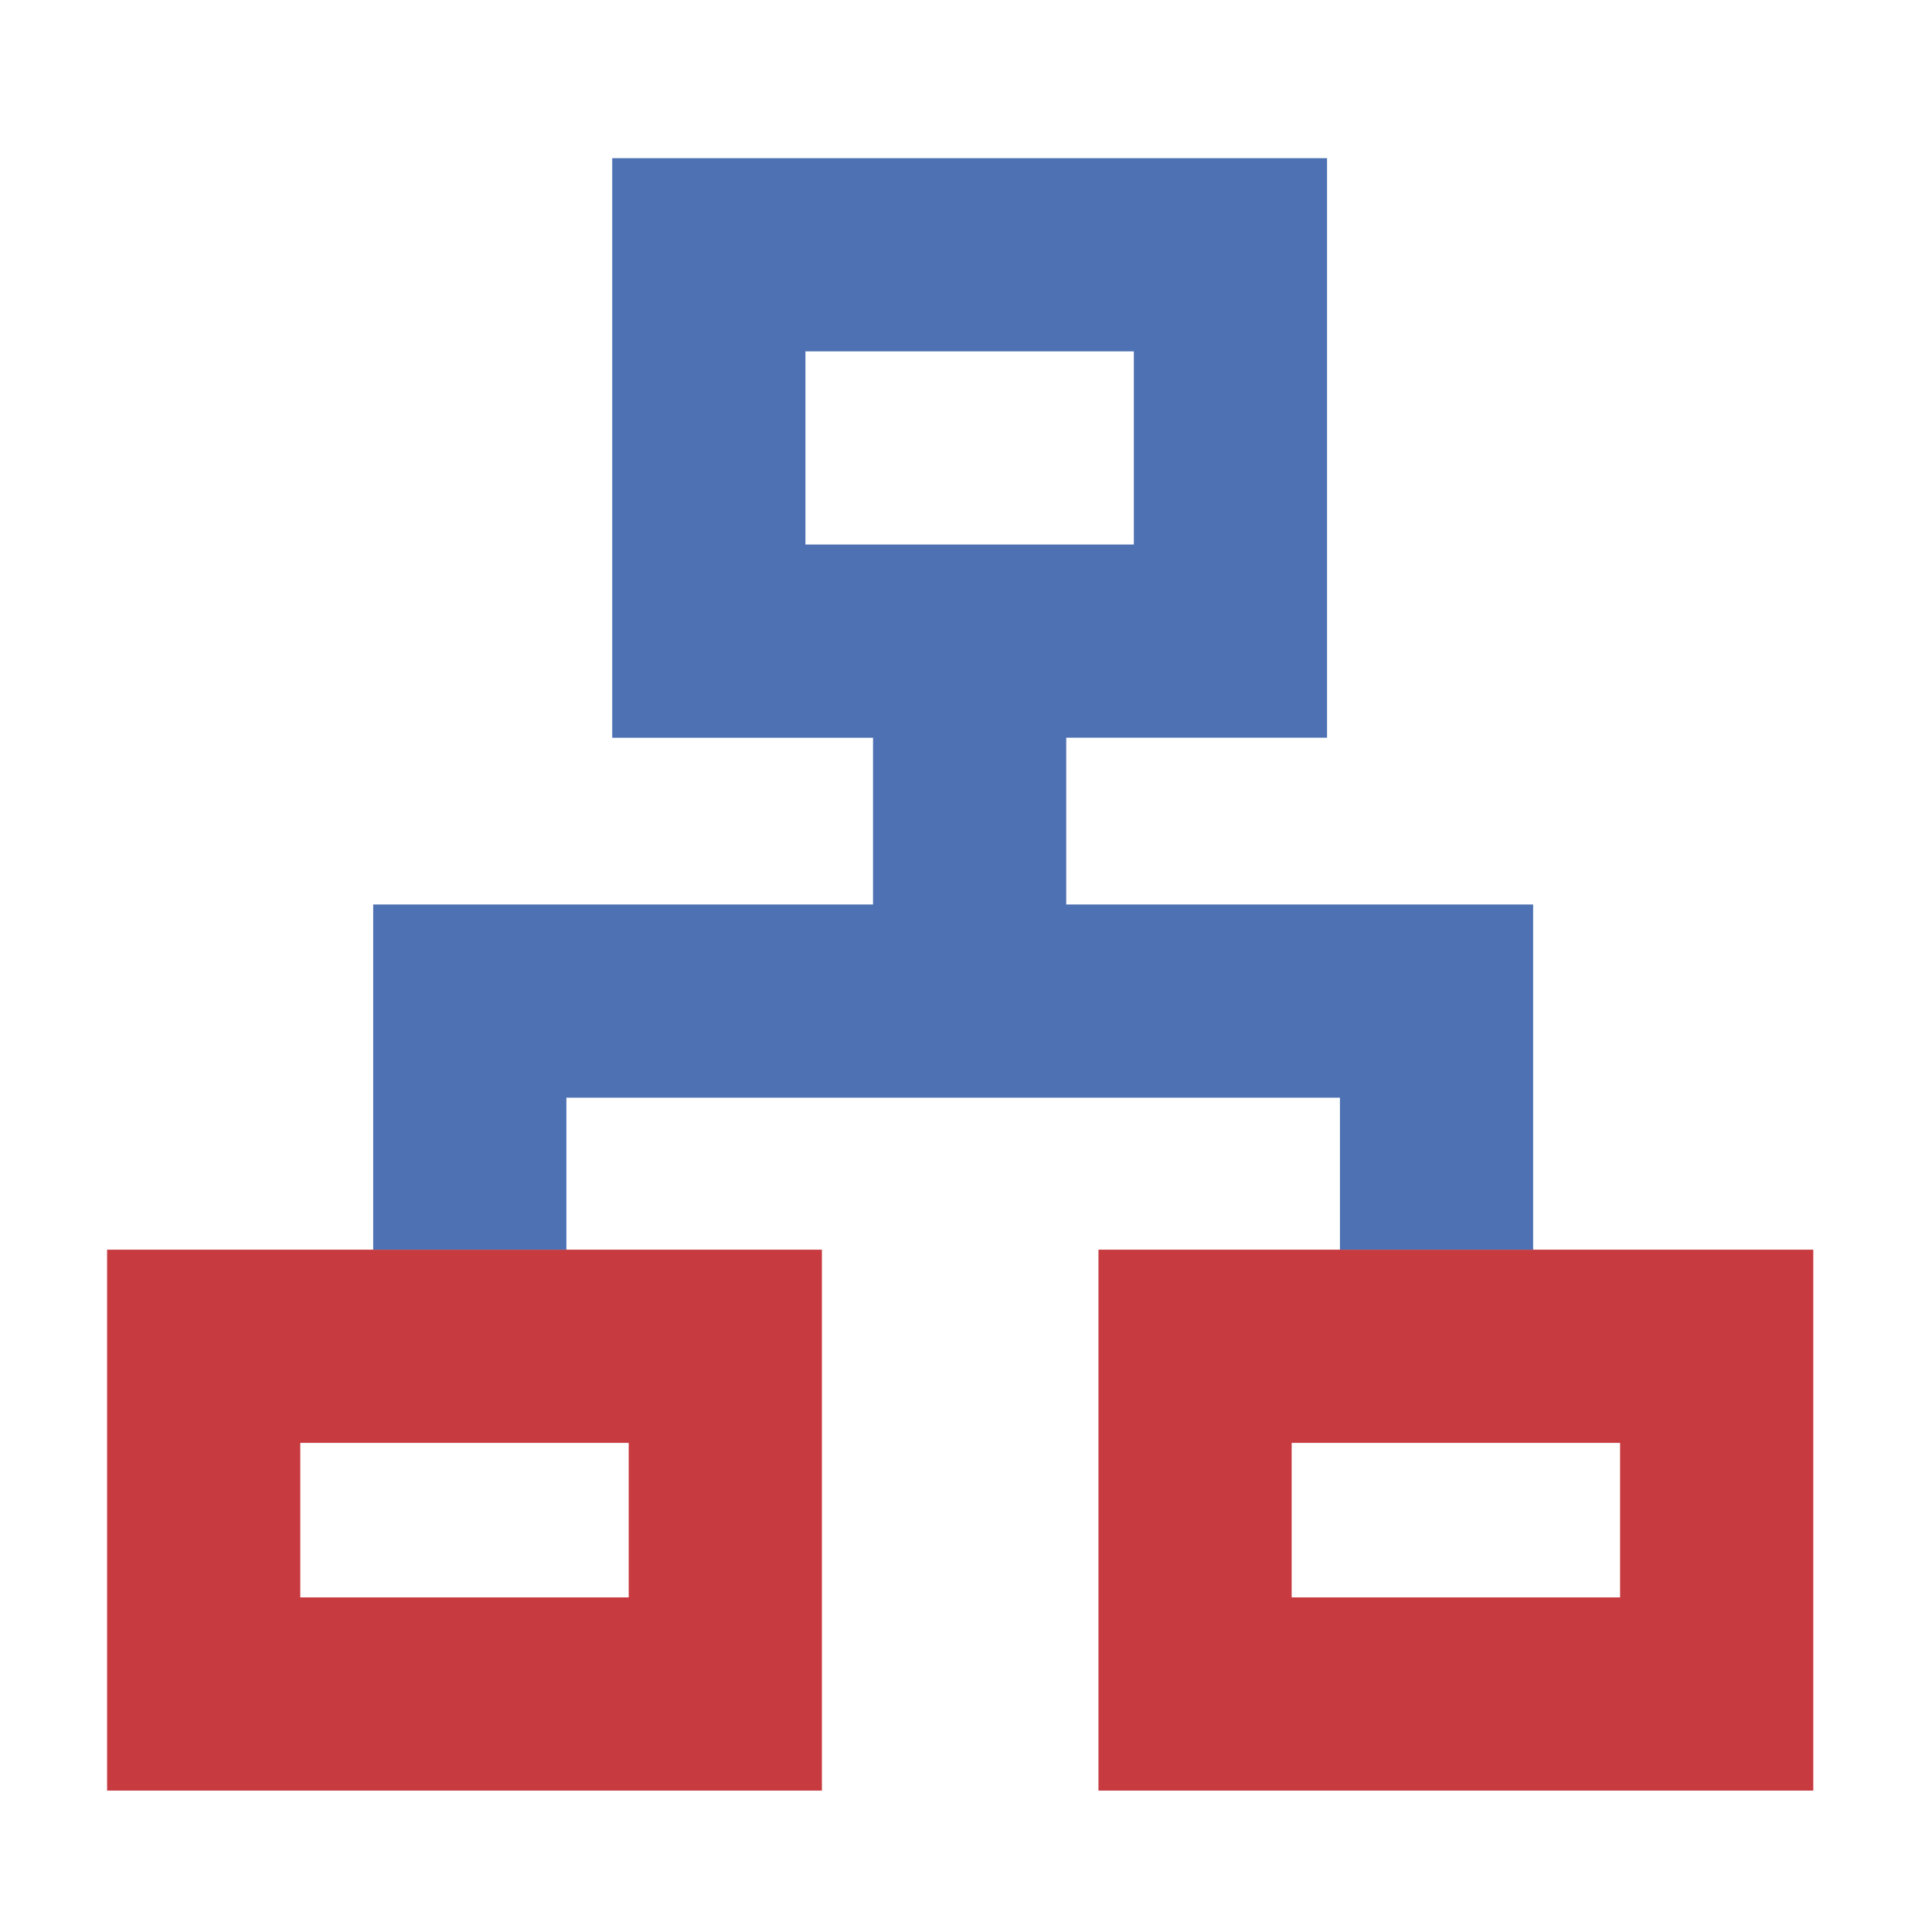 <?xml version="1.0" encoding="utf-8"?>
<!-- Generator: Adobe Illustrator 18.1.1, SVG Export Plug-In . SVG Version: 6.00 Build 0)  -->
<!DOCTYPE svg PUBLIC "-//W3C//DTD SVG 1.1//EN" "http://www.w3.org/Graphics/SVG/1.1/DTD/svg11.dtd">
<svg version="1.1" xmlns="http://www.w3.org/2000/svg" xmlns:xlink="http://www.w3.org/1999/xlink" x="0px" y="0px"
	 viewBox="0 0 100 100" enable-background="new 0 0 100 100" xml:space="preserve">
<g id="progetto" display="none">
	<g display="inline">
		<g>
			<rect x="45" y="4.479" fill="#C73B40" width="10" height="19.179"/>
		</g>
		<g>
			
				<rect x="70.407" y="15.003" transform="matrix(0.707 0.707 -0.707 0.707 39.481 -46.12)" fill="#C73B40" width="10" height="19.179"/>
		</g>
		<g>
			<rect x="76.341" y="45" fill="#C73B40" width="19.18" height="10"/>
		</g>
		<g>
			<rect x="76.341" y="45" fill="#C73B40" width="19.18" height="10"/>
		</g>
		<g>
			<rect x="76.341" y="45" fill="#C73B40" width="19.18" height="10"/>
		</g>
		<g>
			<rect x="45" y="76.342" fill="#C73B40" width="10" height="19.179"/>
		</g>
		<g>
			
				<rect x="19.593" y="65.818" transform="matrix(0.707 0.707 -0.707 0.707 60.529 4.699)" fill="#C73B40" width="10" height="19.179"/>
		</g>
		<g>
			<rect x="4.479" y="45" fill="#C73B40" width="19.179" height="10"/>
		</g>
		<g>
			
				<rect x="15.003" y="19.593" transform="matrix(0.707 0.707 -0.707 0.707 24.593 -10.187)" fill="#C73B40" width="19.179" height="10"/>
		</g>
		<polygon fill="#C73B40" points="78.653,85.723 67.67,74.741 62.391,80.02 55.94,55.942 80.019,62.392 74.741,67.67 85.724,78.653 
					"/>
		<path fill="#4D71B3" d="M53.043,56.719L51.698,51.7l5.018,1.344l3.976,1.065c0.491-1.277,0.772-2.659,0.772-4.109
			c0-6.332-5.133-11.464-11.464-11.464c-6.332,0-11.464,5.133-11.464,11.464S43.668,61.464,50,61.464c1.45,0,2.831-0.28,4.108-0.771
			L53.043,56.719z"/>
	</g>
</g>
<g id="IEEL" display="none">
	<g display="inline">
		<g>
			<path fill="#C73B40" d="M82.59,87.812c-7.215,0-13.084-5.869-13.084-13.084s5.869-13.084,13.084-13.084
				c7.214,0,13.083,5.869,13.083,13.084S89.804,87.812,82.59,87.812z M82.59,68.644c-3.354,0-6.084,2.729-6.084,6.084
				s2.729,6.084,6.084,6.084s6.083-2.729,6.083-6.084S85.944,68.644,82.59,68.644z"/>
		</g>
		<g>
			<path fill="#C73B40" d="M17.965,70.108c-7.215,0-13.084-5.869-13.084-13.084S10.75,43.94,17.965,43.94
				s13.084,5.869,13.084,13.084S25.18,70.108,17.965,70.108z M17.965,50.94c-3.354,0-6.084,2.729-6.084,6.084
				s2.729,6.084,6.084,6.084s6.084-2.729,6.084-6.084S21.319,50.94,17.965,50.94z"/>
		</g>
		<path fill="#4D71B3" d="M69.506,74.728c0-1.771,0.357-3.458,0.997-5H66.76V48.632h7.245v-10H66.76V9.856H33.794v13.191h-3.743
			c-1.968-4.74-6.642-8.084-12.087-8.084c-7.215,0-13.084,5.869-13.084,13.084s5.869,13.084,13.084,13.084
			c5.444,0,10.118-3.344,12.087-8.084h3.743v18.977h-3.743c0.64,1.542,0.997,3.229,0.997,5s-0.357,3.458-0.997,5h3.743v7.703h-9.245
			v10h9.245v10.901H66.76V79.728h3.744C69.863,78.186,69.506,76.498,69.506,74.728z M17.965,34.132
			c-3.354,0-6.084-2.729-6.084-6.084s2.729-6.084,6.084-6.084s6.084,2.729,6.084,6.084S21.319,34.132,17.965,34.132z M56.76,38.632
			v10v21.096v10v0.901H43.794v-0.901v-10v-7.703v-10V33.048v-10v-3.191H56.76V38.632z"/>
	</g>
</g>
<g id="EGA" display="none">
	<g display="inline">
		<polygon fill="#4D71B3" points="63.545,70.61 55.319,78.836 47.094,70.61 30.661,70.61 28.823,72.448 26.985,70.61 19.543,70.61 
			19.543,19.945 9.543,19.945 9.543,70.61 9.543,80.61 19.543,80.61 90.177,80.61 90.177,70.61 		"/>
		<g>
			<polygon fill="#C73B40" points="55.319,73.886 38.877,57.444 28.393,67.928 21.322,60.857 38.877,43.301 55.319,59.744 
				82.161,32.902 89.231,39.973 			"/>
		</g>
	</g>
</g>
<g id="AMMO">
	<g>
		<g>
			<path fill="#C73B40" d="M42.542,92.681H5.543V64.683h36.999V92.681z M15.543,82.681h16.999v-7.998H15.543V82.681z"/>
		</g>
		<g>
			<path fill="#C73B40" d="M93.855,92.681H56.856V64.683h36.999V92.681z M66.856,82.681h16.999v-7.998H66.856V82.681z"/>
		</g>
		<path fill="#4D71B3" d="M69.355,64.683h10V46.815H55.188v-8.63h13.5V8.187H31.689v29.999h13.499v8.63H19.316v17.868h10v-7.868
			h40.039V64.683z M45.188,28.185h-3.499v-9.999h16.999v9.999h-3.5v0L45.188,28.185L45.188,28.185z"/>
	</g>
</g>
<g id="BECS" display="none">
	<g display="inline">
		<g>
			<rect x="19.201" y="49.481" fill="#C73B40" width="12" height="30.403"/>
		</g>
		<g>
			<rect x="42.938" y="49.481" fill="#C73B40" width="12" height="30.403"/>
		</g>
		<g>
			<rect x="66.673" y="49.481" fill="#C73B40" width="12" height="30.403"/>
		</g>
		<g>
			<path fill="#4D71B3" d="M88.198,43.606H11.117l-2.759-9.17l38.54-25.499h5.518l38.541,25.499L88.198,43.606z M27.736,33.606
				h43.843L49.657,19.103L27.736,33.606z"/>
		</g>
		<g>
			<rect x="13.117" y="84.938" fill="#4D71B3" width="73.081" height="7"/>
		</g>
	</g>
</g>
</svg>
